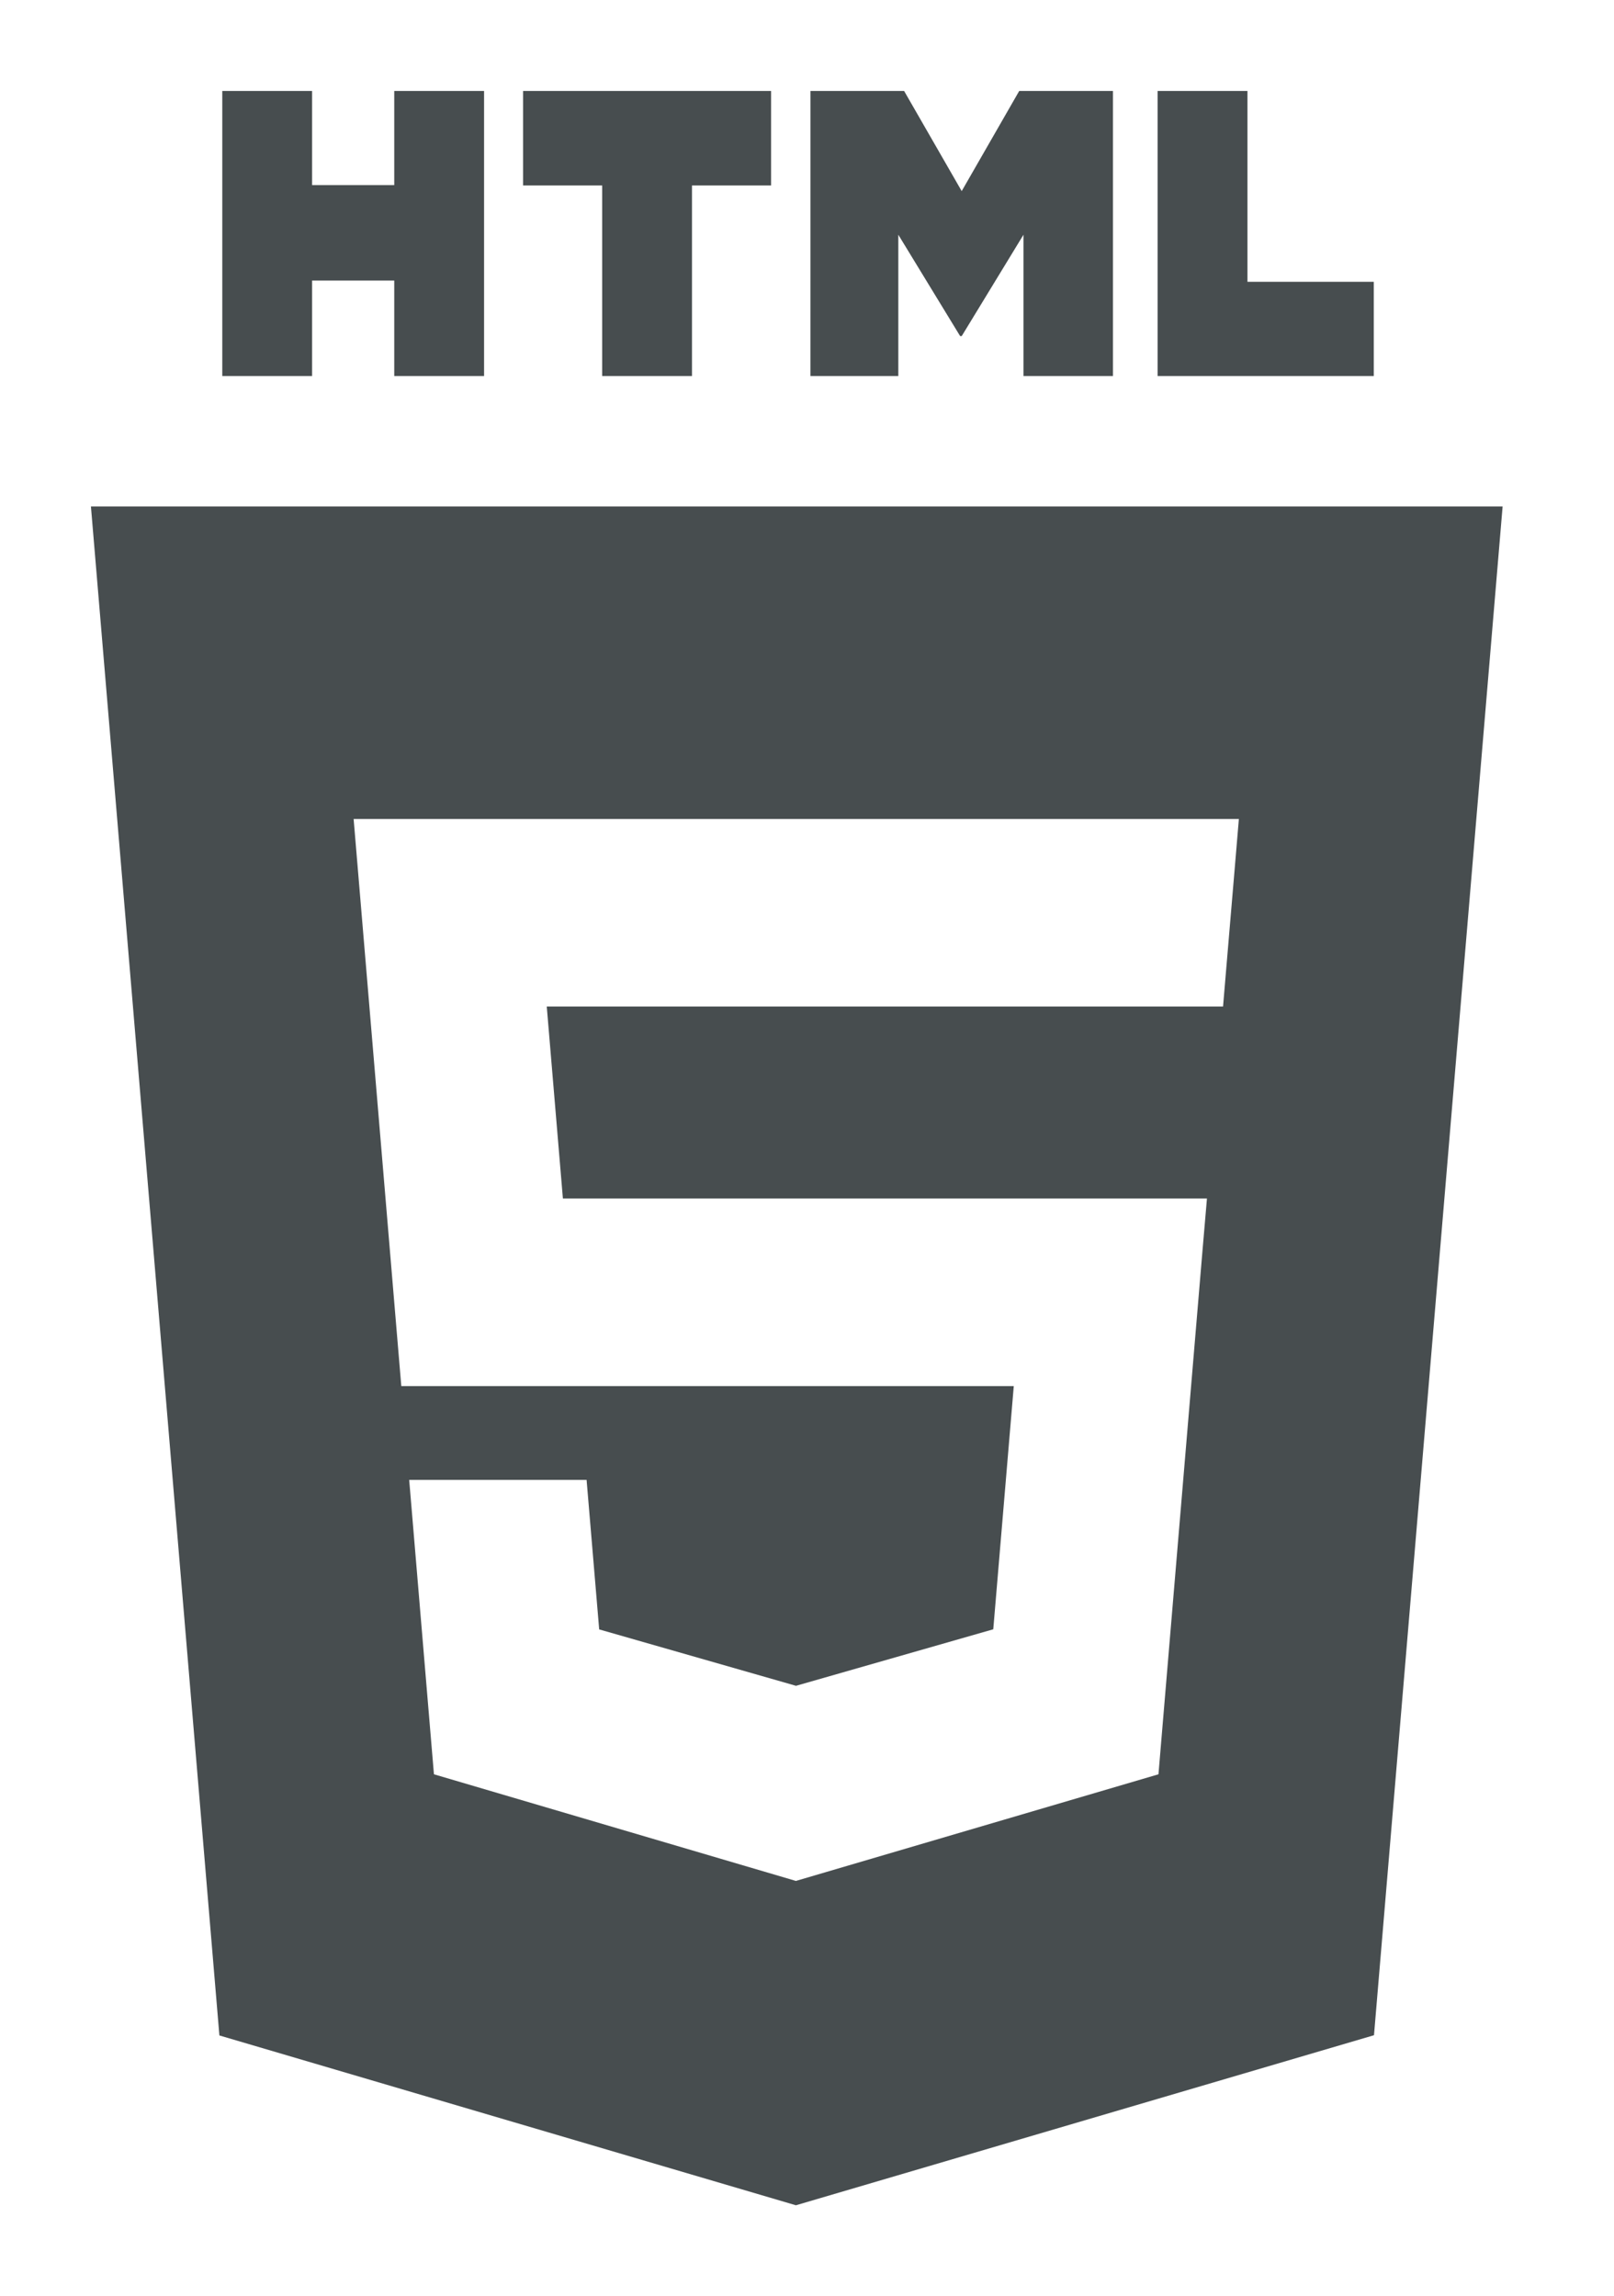 <svg width="71" height="101" viewBox="0 0 71 101" fill="none" xmlns="http://www.w3.org/2000/svg">
<g filter="url(#filter0_d)">
<path d="M4 18.276L9.651 85.53L35.012 93L60.442 85.52L66.1 18.276H4ZM54.312 34.237L53.958 38.419L53.802 40.272H53.777H35.05H35.023H24.052L24.762 48.718H35.023H35.05H50.999H53.094L52.904 50.934L51.078 72.649L50.961 74.043L35.05 78.722L35.014 78.734L19.089 74.043L18 61.092H21.597H25.804L26.358 67.67L35.016 70.151L35.023 70.149L43.694 67.665L44.596 56.967H35.05H35.023H17.653L15.742 34.237L15.556 32.024H35.023H35.051H54.498L54.312 34.237ZM9.778 0H13.729V4.141H17.343V0H21.294V12.541H17.343V8.341H13.729V12.541H9.778L9.778 0ZM26.489 4.159H23.011V0H33.92V4.159H30.44V12.541H26.489L26.489 4.159ZM35.652 0H39.771L42.305 4.406L44.836 0H48.958V12.541H45.023V6.325L42.305 10.784H42.237L39.517 6.325V12.541H35.651L35.652 0ZM50.924 0H54.876V8.396H60.432V12.541H50.924L50.924 0Z" fill="#474D4F"/>
</g>
<defs>
<filter id="filter0_d" x="0" y="0" width="70.1" height="101" filterUnits="userSpaceOnUse" color-interpolation-filters="sRGB">
<feFlood flood-opacity="0" result="BackgroundImageFix"/>
<feColorMatrix in="SourceAlpha" type="matrix" values="0 0 0 0 0 0 0 0 0 0 0 0 0 0 0 0 0 0 127 0"/>
<feOffset dy="4"/>
<feGaussianBlur stdDeviation="2"/>
<feColorMatrix type="matrix" values="0 0 0 0 0 0 0 0 0 0 0 0 0 0 0 0 0 0 0.25 0"/>
<feBlend mode="normal" in2="BackgroundImageFix" result="effect1_dropShadow"/>
<feBlend mode="normal" in="SourceGraphic" in2="effect1_dropShadow" result="shape"/>
</filter>
</defs>
</svg>
